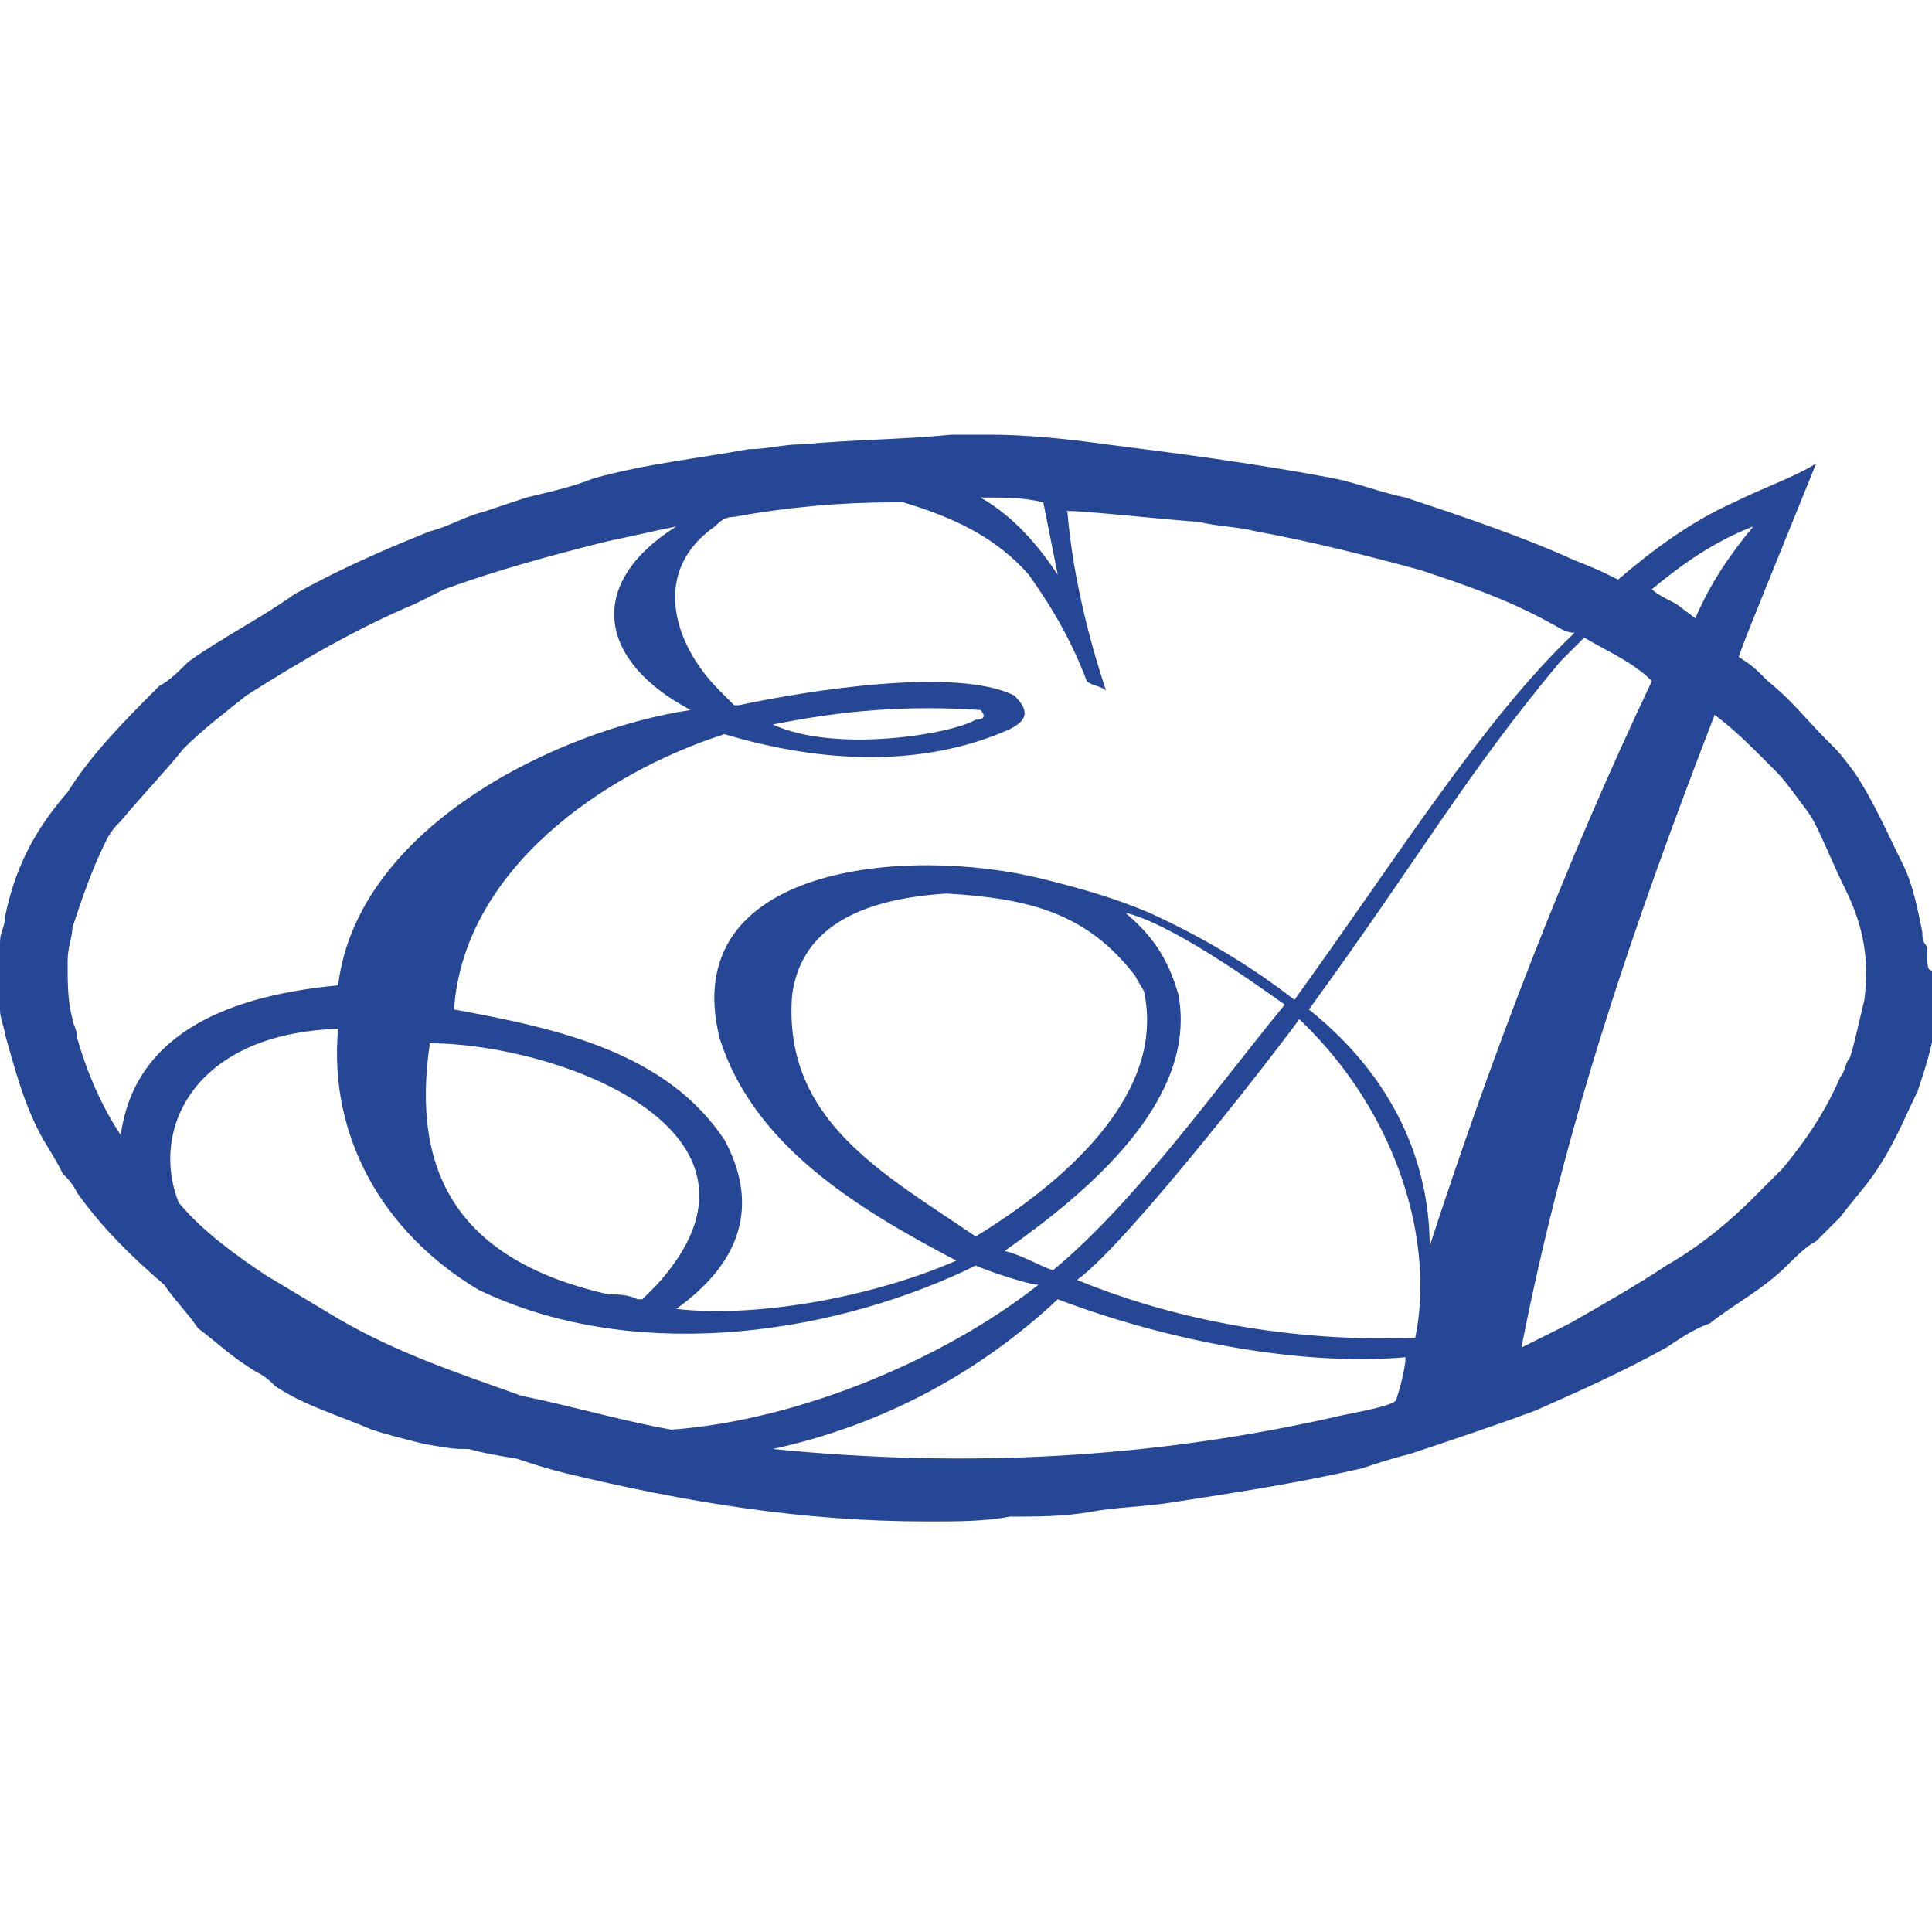 <svg xmlns="http://www.w3.org/2000/svg" viewBox="0 0 40 40">
	<path fill="#264796" d="M39.9 19.6c-.1-.1-.1-.2-.1-.3-.1-.5-.2-1-.4-1.4-.3-.6-.6-1.3-1-1.9-.3-.4-.3-.4-.6-.7-.4-.4-.7-.8-1.2-1.2-.3-.3-.3-.3-.6-.5.1-.3.1-.3 1.6-4-.5.3-1.1.5-1.7.8-.9.4-1.7 1-2.4 1.6-.4-.2-.4-.2-.9-.4-1.1-.5-2.3-.9-3.5-1.3-.5-.1-1-.3-1.5-.4-1.6-.3-3.1-.5-4.7-.7-.7-.1-1.6-.2-2.4-.2h-.8c-1 .1-2 .1-3.1.2-.4 0-.7.1-1.1.1-1.1.2-2.1.3-3.2.6-.5.2-1 .3-1.4.4l-.9.3c-.4.1-.7.3-1.1.4-1 .4-1.9.8-2.8 1.3-.7.5-1.5.9-2.2 1.4-.2.2-.4.4-.6.5-.7.7-1.4 1.4-1.9 2.2C.7 17.2.3 18 .1 19c0 .2-.1.3-.1.5v1.4c0 .2.1.4.1.5.2.7.4 1.5.8 2.2.3.5.3.5.4.7.1.1.2.2.3.4.5.7 1.1 1.3 1.8 1.9.2.3.5.6.7.9.4.3.7.6 1.2.9.2.1.3.2.4.3.6.4 1.3.6 2 .9.3.1.7.2 1.1.3.6.1.6.1.9.1.4.1.4.1 1 .2.3.1.6.2 1 .3 2.5.6 4.9 1 7.5 1 .6 0 1.2 0 1.7-.1.6 0 1.1 0 1.7-.1.5-.1 1.1-.1 1.7-.2 1.3-.2 2.6-.4 3.9-.7.3-.1.6-.2 1-.3.9-.3 1.8-.6 2.6-.9.9-.4 1.8-.8 2.7-1.3.3-.2.6-.4.9-.5.5-.4 1.1-.7 1.6-1.2.2-.2.4-.4.6-.5l.5-.5c.3-.4.6-.7.9-1.2.3-.5.5-1 .7-1.4.2-.6.4-1.2.4-1.9v-.6c-.2 0-.2 0-.2-.5zm-3.6-8.7c-.5.6-.9 1.2-1.2 1.9l-.4-.3c-.2-.1-.4-.2-.5-.3.6-.5 1.3-1 2.1-1.3zm-14.7-.5.3 1.5c-.4-.6-.9-1.2-1.6-1.6.5 0 .9 0 1.3.1zm-6.8.5c.1-.1.2-.2.4-.2 1.1-.2 2.2-.3 3.3-.3h.2c1 .3 1.9.7 2.6 1.5.5.7.9 1.4 1.2 2.2.1.1.3.1.4.2-.4-1.2-.7-2.5-.8-3.7-.3-.1 2.4.2 2.7.2.4.1.8.1 1.2.2 1.1.2 2.3.5 3.4.8.9.3 1.8.6 2.7 1.1.2.1.3.2.5.2-1.9 1.8-3.7 4.7-5.8 7.6-.9-.7-1.9-1.3-3-1.8-.7-.3-1.4-.5-2.2-.7-2.8-.7-7.6-.3-6.7 3.3.7 2.2 2.8 3.5 4.9 4.6-1.6.7-4 1.2-5.8 1 1.4-1 1.7-2.2 1-3.5-1.2-1.8-3.4-2.3-5.6-2.7.2-2.9 3.1-4.9 5.6-5.7 2 .6 4.1.7 5.9-.1.4-.2.4-.4.1-.7-1.2-.6-4.3-.1-5.7.2h-.1l-.3-.3c-1-1-1.4-2.5-.1-3.4zm9.6 9.7c-.2-.7-.5-1.2-1.1-1.7.9.2 2.6 1.4 3.3 1.9-1.4 1.7-3.1 4.1-4.8 5.5-.3-.1-.6-.3-1-.4 1.7-1.2 4-3.1 3.6-5.3zm-4.2 5c-1.9-1.3-4-2.4-3.8-5 .2-1.5 1.6-2 3.2-2.1 1.7.1 2.9.4 3.9 1.7.1.2.2.3.2.4.4 2.1-1.7 3.9-3.5 5zm-6.6 1-.3.3h-.1c-.2-.1-.4-.1-.6-.1-3.1-.7-4.1-2.5-3.7-5.2 2.6 0 7.6 1.8 4.7 5zM16 15c1.5-.3 2.8-.4 4.3-.3.1.1.1.2-.1.2-.5.3-2.9.7-4.2.1zM2.5 23.5c-.4-.6-.7-1.3-.9-2 0-.2-.1-.3-.1-.4-.1-.4-.1-.7-.1-1.2 0-.3.1-.5.1-.7.2-.6.4-1.2.7-1.8.1-.2.2-.3.3-.4.5-.6.9-1 1.3-1.5.4-.4.8-.7 1.3-1.1 1.1-.7 2.3-1.4 3.5-1.9l.6-.3c1.1-.4 2.2-.7 3.4-1 .5-.1.9-.2 1.4-.3-1.9 1.2-1.6 2.8.3 3.8-2.7.4-6.9 2.4-7.3 5.7-2.1.2-4.2.9-4.5 3.1zm8.3 5.4c-1.4-.5-2.6-.9-3.8-1.6l-1.5-.9c-.6-.4-1.3-.9-1.8-1.5-.6-1.5.3-3.5 3.3-3.6-.2 2.2.9 4.2 2.9 5.4 3.1 1.5 7.1 1 10.1-.4l.2-.1c.2.1 1.1.4 1.3.4-1.9 1.5-4.9 2.8-7.6 3-1.1-.2-2.1-.5-3.1-.7zm18.1.1c-.1.1-.6.2-1.1.3-3.9.9-7.8 1.1-11.8.7 2.3-.5 4.3-1.6 5.9-3.1 2.1.8 4.9 1.4 7.2 1.2 0 .2-.1.6-.2.9zm.4-1.3c-2.9.1-5.3-.5-7-1.2 1.1-.8 4.4-5.1 4.6-5.4 2.1 2 2.8 4.7 2.4 6.6zm-2.2-6.8c2.4-3.3 3.2-4.8 5.2-7.2l.5-.5c.5.3 1 .5 1.4.9-1.8 3.8-3.3 7.7-4.6 11.7 0-1.4-.5-3.3-2.5-4.9zm11.5-.2c-.1.4-.2.9-.3 1.2-.1.1-.1.3-.2.4-.3.7-.7 1.3-1.2 1.9l-.6.6c-.5.5-1.1 1-1.8 1.4-.6.4-1.3.8-2 1.2l-1 .5c.9-4.6 2.3-8.7 4-13.1.4.3.7.6 1.1 1 .3.3.3.3.6.7.3.4.3.4.4.6.2.4.4.9.6 1.3.4.8.5 1.5.4 2.3z"/>
</svg>